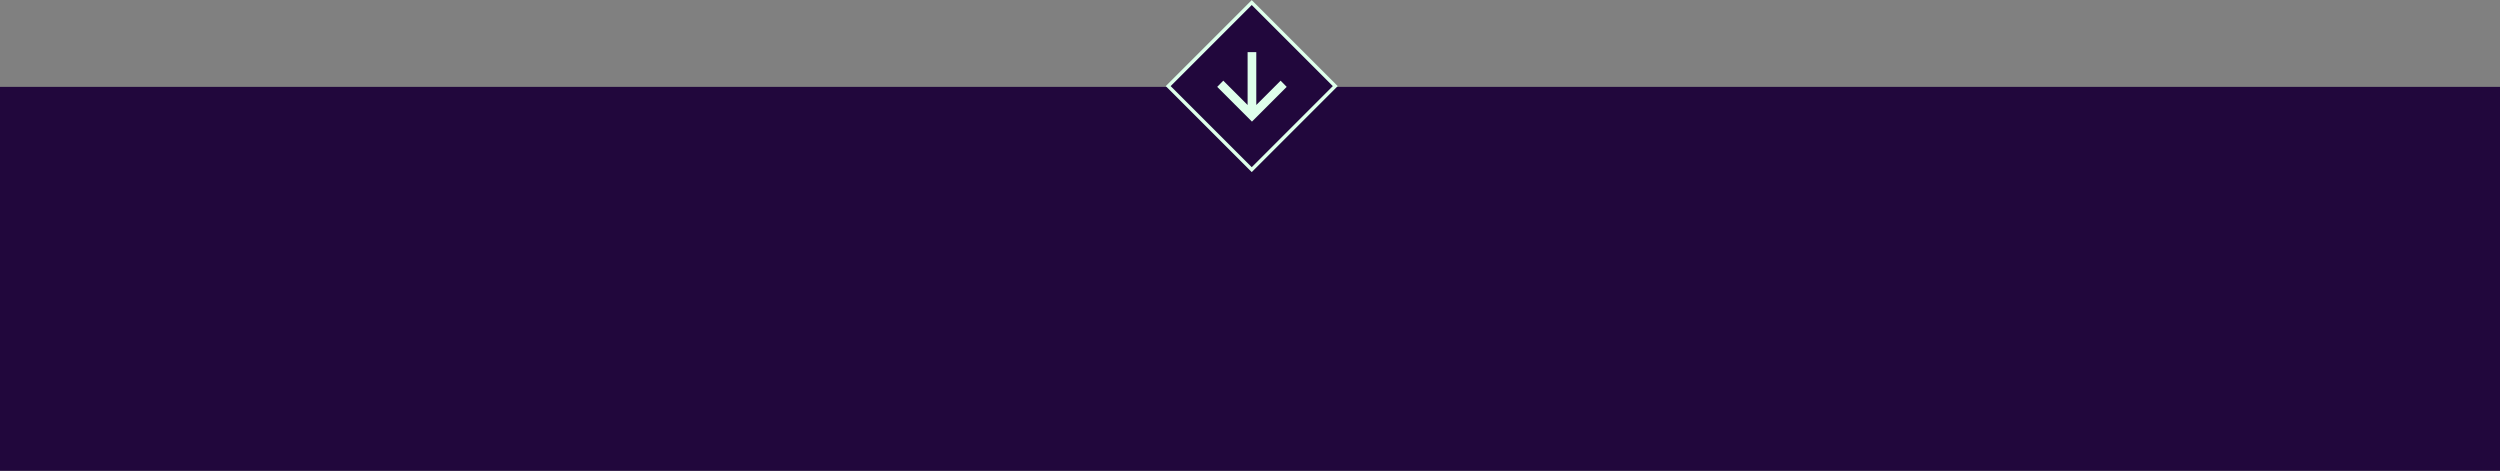 <svg width="1439" height="271" viewBox="0 0 1439 271" fill="none" xmlns="http://www.w3.org/2000/svg">
<rect x="0" y="0" width="1439" height="271" fill="#808080" stroke="none"/>
<rect y="50" width="1439" height="221" fill="#21073C"/>
<rect x="672.414" y="49.561" width="68" height="68" transform="rotate(-45 672.414 49.561)" fill="#21073C" stroke="#DEFFEB" stroke-width="2"/>
<path d="M720.621 70L700.621 50L704.121 46.438L718.121 60.438V30H723.121V60.438L737.121 46.438L740.621 50L720.621 70Z" fill="#DEFFEB"/>
</svg>
